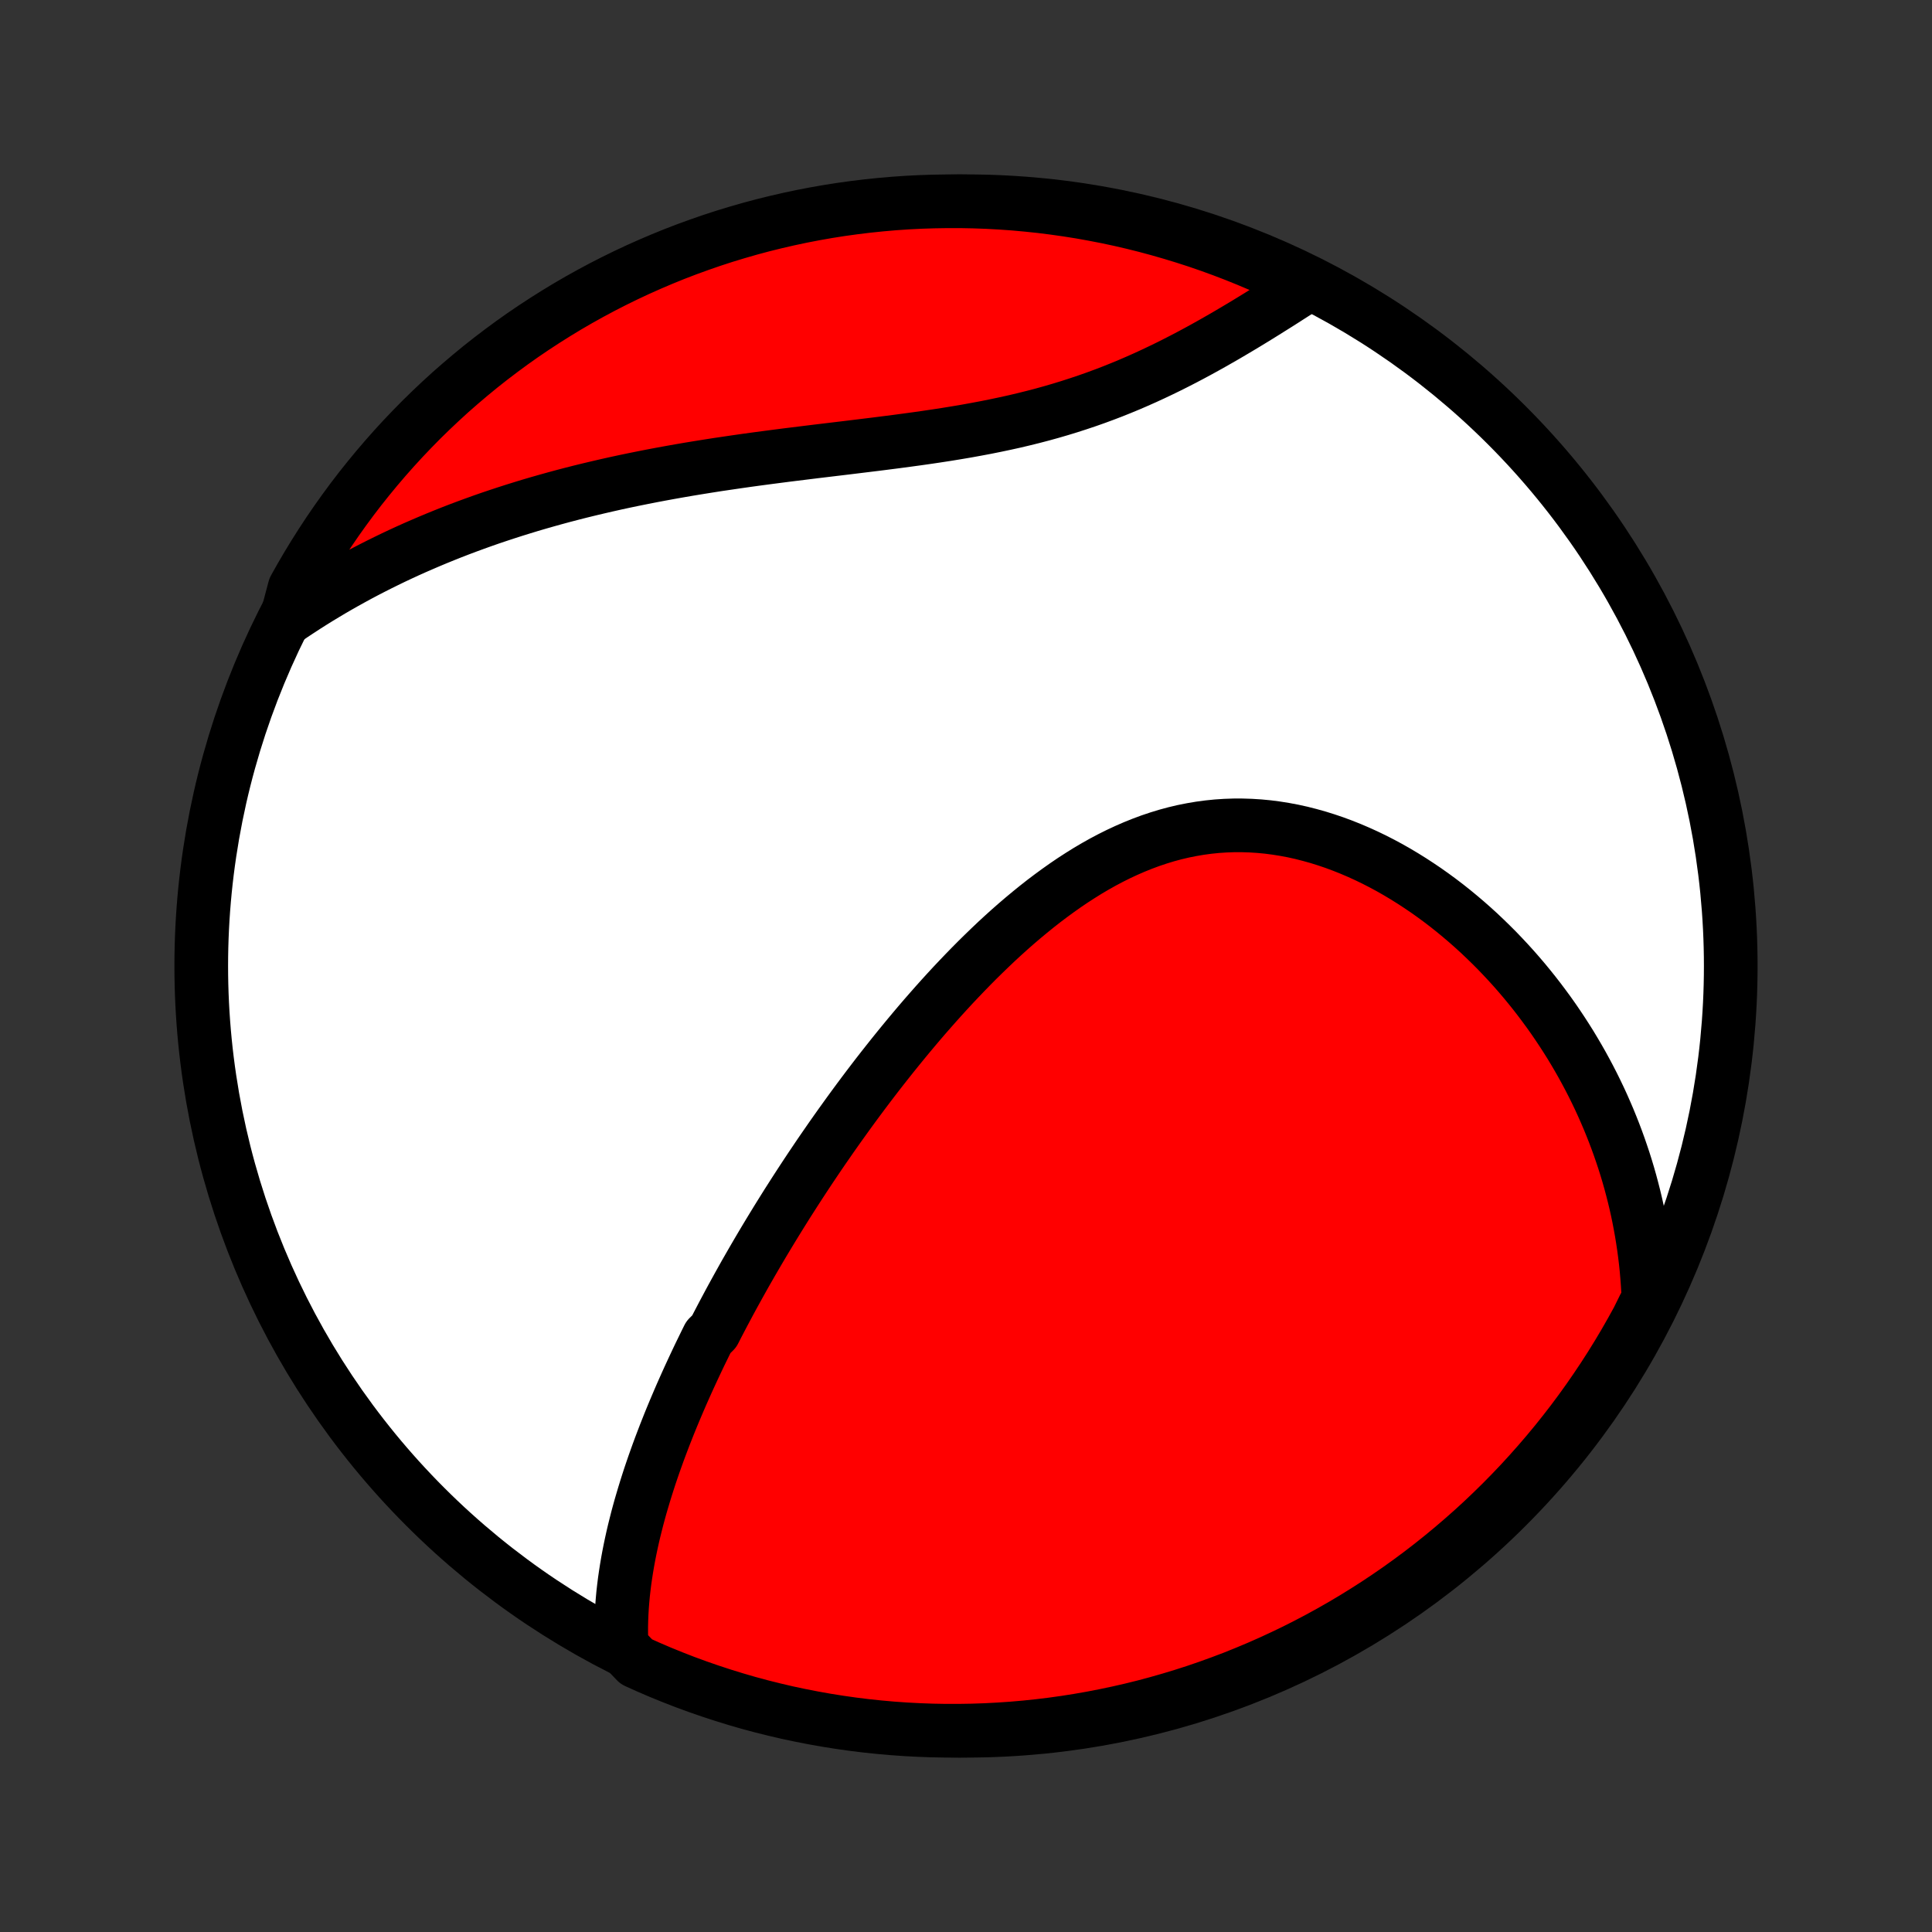 <?xml version="1.0" encoding="utf-8" standalone="no"?>
<!DOCTYPE svg PUBLIC "-//W3C//DTD SVG 1.1//EN"
  "http://www.w3.org/Graphics/SVG/1.1/DTD/svg11.dtd">
<!-- Created with matplotlib (http://matplotlib.org/) -->
<svg height="72pt" version="1.1" viewBox="0 0 72 72" width="72pt" xmlns="http://www.w3.org/2000/svg" xmlns:xlink="http://www.w3.org/1999/xlink">
 <rect x="0" y="0" width="72" height="72" fill="#333333" stroke="none"/>
 <defs>
  <style type="text/css">
*{stroke-linecap:butt;stroke-linejoin:round;}
  </style>
 </defs>
 <g id="figure_1">
  <g id="patch_1">
   <path d="
M0 72
L72 72
L72 0
L0 0
z
" style="fill:none;"/>
  </g>
  <g id="axes_1">
   <g id="PatchCollection_1">
    <defs>
     <path d="
M36 -7.5
C43.558 -7.5 50.808 -10.503 56.153 -15.848
C61.497 -21.192 64.5 -28.442 64.5 -36
C64.5 -43.558 61.497 -50.808 56.153 -56.153
C50.808 -61.497 43.558 -64.5 36 -64.5
C28.442 -64.5 21.192 -61.497 15.848 -56.153
C10.503 -50.808 7.5 -43.558 7.5 -36
C7.5 -28.442 10.503 -21.192 15.848 -15.848
C21.192 -10.503 28.442 -7.5 36 -7.5
z
" id="C0_0_a811fe30f3"/>
     <path d="
M23.166 -10.644
L23.156 -10.893
L23.151 -11.14
L23.151 -11.386
L23.157 -11.631
L23.167 -11.875
L23.181 -12.118
L23.2 -12.359
L23.222 -12.6
L23.249 -12.839
L23.279 -13.078
L23.313 -13.315
L23.35 -13.552
L23.39 -13.787
L23.433 -14.021
L23.479 -14.254
L23.528 -14.487
L23.579 -14.718
L23.633 -14.948
L23.69 -15.177
L23.748 -15.406
L23.809 -15.633
L23.872 -15.86
L23.938 -16.085
L24.005 -16.31
L24.074 -16.534
L24.145 -16.758
L24.217 -16.98
L24.292 -17.202
L24.368 -17.423
L24.446 -17.643
L24.525 -17.863
L24.606 -18.082
L24.689 -18.301
L24.772 -18.518
L24.858 -18.736
L24.944 -18.953
L25.032 -19.169
L25.122 -19.386
L25.213 -19.601
L25.305 -19.817
L25.398 -20.032
L25.493 -20.246
L25.589 -20.461
L25.686 -20.675
L25.785 -20.889
L25.884 -21.102
L25.985 -21.316
L26.087 -21.53
L26.191 -21.743
L26.295 -21.956
L26.401 -22.17
L26.617 -22.383
L26.726 -22.597
L26.837 -22.81
L26.949 -23.024
L27.063 -23.238
L27.177 -23.452
L27.293 -23.666
L27.411 -23.881
L27.529 -24.095
L27.649 -24.31
L27.77 -24.526
L27.893 -24.741
L28.017 -24.957
L28.143 -25.174
L28.27 -25.391
L28.398 -25.608
L28.528 -25.826
L28.66 -26.045
L28.793 -26.264
L28.927 -26.483
L29.063 -26.703
L29.201 -26.924
L29.34 -27.146
L29.482 -27.368
L29.624 -27.59
L29.769 -27.814
L29.915 -28.038
L30.063 -28.263
L30.213 -28.489
L30.365 -28.715
L30.518 -28.942
L30.674 -29.17
L30.832 -29.398
L30.991 -29.628
L31.153 -29.858
L31.317 -30.089
L31.483 -30.32
L31.651 -30.553
L31.821 -30.786
L31.993 -31.019
L32.168 -31.254
L32.345 -31.489
L32.524 -31.724
L32.706 -31.961
L32.89 -32.197
L33.077 -32.434
L33.266 -32.672
L33.458 -32.91
L33.652 -33.148
L33.849 -33.387
L34.048 -33.625
L34.25 -33.864
L34.455 -34.103
L34.663 -34.341
L34.873 -34.579
L35.086 -34.817
L35.302 -35.054
L35.521 -35.291
L35.743 -35.526
L35.968 -35.761
L36.196 -35.995
L36.426 -36.227
L36.66 -36.457
L36.897 -36.686
L37.136 -36.913
L37.379 -37.137
L37.625 -37.359
L37.874 -37.578
L38.127 -37.794
L38.382 -38.006
L38.64 -38.215
L38.901 -38.42
L39.166 -38.62
L39.434 -38.816
L39.704 -39.007
L39.978 -39.193
L40.255 -39.372
L40.534 -39.546
L40.817 -39.713
L41.102 -39.873
L41.391 -40.026
L41.682 -40.171
L41.976 -40.308
L42.272 -40.437
L42.571 -40.557
L42.872 -40.669
L43.176 -40.771
L43.481 -40.864
L43.789 -40.947
L44.098 -41.02
L44.409 -41.082
L44.721 -41.135
L45.035 -41.177
L45.349 -41.209
L45.665 -41.23
L45.98 -41.241
L46.297 -41.241
L46.613 -41.231
L46.929 -41.211
L47.245 -41.181
L47.56 -41.14
L47.875 -41.09
L48.188 -41.031
L48.5 -40.962
L48.81 -40.883
L49.118 -40.797
L49.425 -40.701
L49.729 -40.598
L50.031 -40.486
L50.33 -40.367
L50.627 -40.24
L50.92 -40.107
L51.21 -39.967
L51.497 -39.82
L51.781 -39.667
L52.061 -39.508
L52.337 -39.343
L52.61 -39.173
L52.878 -38.998
L53.143 -38.819
L53.404 -38.634
L53.66 -38.446
L53.913 -38.253
L54.161 -38.056
L54.405 -37.855
L54.645 -37.651
L54.88 -37.444
L55.111 -37.234
L55.337 -37.02
L55.559 -36.804
L55.777 -36.586
L55.99 -36.364
L56.199 -36.141
L56.404 -35.915
L56.604 -35.687
L56.8 -35.457
L56.991 -35.225
L57.178 -34.992
L57.361 -34.756
L57.539 -34.519
L57.714 -34.281
L57.884 -34.041
L58.049 -33.8
L58.211 -33.557
L58.368 -33.314
L58.522 -33.069
L58.671 -32.822
L58.816 -32.575
L58.957 -32.327
L59.094 -32.077
L59.227 -31.827
L59.356 -31.576
L59.481 -31.323
L59.602 -31.07
L59.719 -30.816
L59.832 -30.56
L59.942 -30.304
L60.047 -30.047
L60.149 -29.789
L60.247 -29.53
L60.341 -29.271
L60.431 -29.01
L60.518 -28.749
L60.601 -28.486
L60.68 -28.223
L60.755 -27.959
L60.826 -27.693
L60.894 -27.427
L60.958 -27.16
L61.018 -26.892
L61.074 -26.622
L61.126 -26.352
L61.175 -26.08
L61.219 -25.808
L61.26 -25.534
L61.297 -25.259
L61.33 -24.983
L61.359 -24.706
L61.383 -24.427
L61.404 -24.147
L61.421 -23.866
L61.433 -23.583
L61.272 -23.299
L61.038 -22.824
L60.796 -22.385
L60.547 -21.95
L60.291 -21.52
L60.027 -21.093
L59.756 -20.672
L59.477 -20.255
L59.192 -19.843
L58.899 -19.435
L58.6 -19.033
L58.293 -18.636
L57.98 -18.244
L57.66 -17.858
L57.333 -17.477
L57 -17.102
L56.661 -16.732
L56.315 -16.369
L55.963 -16.011
L55.605 -15.66
L55.241 -15.314
L54.871 -14.975
L54.495 -14.643
L54.114 -14.317
L53.727 -13.997
L53.335 -13.684
L52.938 -13.378
L52.535 -13.079
L52.128 -12.787
L51.715 -12.502
L51.298 -12.224
L50.876 -11.954
L50.449 -11.69
L50.018 -11.434
L49.583 -11.186
L49.144 -10.945
L48.7 -10.712
L48.253 -10.486
L47.802 -10.269
L47.348 -10.059
L46.89 -9.857
L46.428 -9.663
L45.964 -9.476
L45.496 -9.299
L45.026 -9.129
L44.553 -8.967
L44.077 -8.814
L43.599 -8.669
L43.118 -8.532
L42.636 -8.403
L42.151 -8.283
L41.664 -8.172
L41.176 -8.069
L40.686 -7.974
L40.195 -7.888
L39.702 -7.81
L39.208 -7.741
L38.714 -7.681
L38.218 -7.629
L37.722 -7.586
L37.225 -7.552
L36.728 -7.526
L36.231 -7.509
L35.733 -7.501
L35.236 -7.501
L34.739 -7.51
L34.242 -7.528
L33.746 -7.554
L33.25 -7.589
L32.756 -7.633
L32.262 -7.685
L31.77 -7.746
L31.278 -7.816
L30.788 -7.894
L30.3 -7.981
L29.814 -8.076
L29.329 -8.179
L28.847 -8.292
L28.366 -8.412
L27.888 -8.541
L27.413 -8.679
L26.94 -8.825
L26.47 -8.979
L26.002 -9.141
L25.538 -9.311
L25.077 -9.49
L24.619 -9.676
L24.165 -9.871
L23.714 -10.074
z
" id="C0_1_df14d9c47e"/>
     <path d="
M10.672 -48.928
L10.908 -49.089
L11.146 -49.246
L11.385 -49.402
L11.626 -49.555
L11.869 -49.706
L12.113 -49.854
L12.359 -50.001
L12.606 -50.144
L12.856 -50.286
L13.107 -50.425
L13.36 -50.563
L13.615 -50.698
L13.872 -50.831
L14.131 -50.962
L14.392 -51.091
L14.654 -51.218
L14.919 -51.343
L15.186 -51.466
L15.455 -51.587
L15.726 -51.705
L15.999 -51.822
L16.274 -51.937
L16.552 -52.05
L16.832 -52.162
L17.114 -52.271
L17.398 -52.378
L17.685 -52.483
L17.974 -52.587
L18.266 -52.689
L18.56 -52.788
L18.857 -52.886
L19.156 -52.982
L19.458 -53.076
L19.762 -53.169
L20.069 -53.259
L20.378 -53.347
L20.69 -53.434
L21.004 -53.519
L21.322 -53.602
L21.641 -53.683
L21.964 -53.762
L22.289 -53.839
L22.617 -53.915
L22.947 -53.989
L23.28 -54.061
L23.616 -54.131
L23.954 -54.199
L24.294 -54.266
L24.638 -54.331
L24.983 -54.394
L25.332 -54.456
L25.682 -54.516
L26.035 -54.574
L26.39 -54.631
L26.747 -54.687
L27.107 -54.74
L27.468 -54.793
L27.832 -54.845
L28.197 -54.895
L28.564 -54.944
L28.932 -54.992
L29.302 -55.04
L29.674 -55.086
L30.046 -55.132
L30.419 -55.178
L30.794 -55.223
L31.169 -55.268
L31.544 -55.313
L31.92 -55.359
L32.296 -55.405
L32.672 -55.451
L33.048 -55.499
L33.423 -55.547
L33.797 -55.597
L34.171 -55.648
L34.543 -55.701
L34.914 -55.756
L35.284 -55.813
L35.651 -55.873
L36.017 -55.935
L36.38 -56.001
L36.742 -56.069
L37.1 -56.141
L37.456 -56.216
L37.809 -56.294
L38.159 -56.377
L38.505 -56.463
L38.849 -56.553
L39.188 -56.647
L39.524 -56.745
L39.857 -56.847
L40.185 -56.953
L40.51 -57.062
L40.831 -57.175
L41.148 -57.292
L41.462 -57.412
L41.771 -57.536
L42.076 -57.662
L42.377 -57.792
L42.674 -57.924
L42.967 -58.059
L43.256 -58.196
L43.542 -58.335
L43.823 -58.476
L44.1 -58.618
L44.374 -58.762
L44.644 -58.907
L44.91 -59.053
L45.173 -59.2
L45.431 -59.347
L45.687 -59.494
L45.938 -59.642
L46.186 -59.789
L46.431 -59.936
L46.672 -60.083
L46.91 -60.229
L47.145 -60.375
L47.376 -60.52
L47.604 -60.663
L47.829 -60.806
L48.05 -60.948
L48.269 -61.088
L48.485 -61.227
L48.311 -61.365
L47.86 -61.704
L47.406 -61.915
L46.949 -62.118
L46.488 -62.313
L46.024 -62.5
L45.557 -62.679
L45.087 -62.85
L44.614 -63.013
L44.138 -63.167
L43.66 -63.313
L43.18 -63.451
L42.698 -63.581
L42.213 -63.702
L41.727 -63.815
L41.239 -63.919
L40.749 -64.014
L40.258 -64.102
L39.765 -64.18
L39.272 -64.25
L38.777 -64.312
L38.282 -64.364
L37.786 -64.409
L37.289 -64.444
L36.792 -64.471
L36.294 -64.489
L35.797 -64.499
L35.3 -64.499
L34.803 -64.491
L34.306 -64.475
L33.809 -64.45
L33.314 -64.416
L32.819 -64.373
L32.325 -64.322
L31.833 -64.262
L31.341 -64.194
L30.851 -64.117
L30.363 -64.031
L29.876 -63.937
L29.391 -63.834
L28.909 -63.723
L28.428 -63.604
L27.95 -63.476
L27.474 -63.339
L27 -63.195
L26.53 -63.042
L26.062 -62.88
L25.597 -62.711
L25.136 -62.534
L24.678 -62.348
L24.223 -62.154
L23.772 -61.953
L23.324 -61.743
L22.881 -61.526
L22.441 -61.301
L22.006 -61.068
L21.575 -60.828
L21.148 -60.58
L20.726 -60.324
L20.308 -60.061
L19.895 -59.791
L19.487 -59.514
L19.084 -59.229
L18.687 -58.937
L18.294 -58.638
L17.907 -58.333
L17.526 -58.02
L17.15 -57.701
L16.779 -57.376
L16.415 -57.043
L16.057 -56.705
L15.704 -56.36
L15.358 -56.008
L15.018 -55.651
L14.685 -55.288
L14.358 -54.919
L14.038 -54.544
L13.724 -54.163
L13.417 -53.778
L13.117 -53.386
L12.824 -52.989
L12.538 -52.587
L12.259 -52.18
L11.988 -51.768
L11.724 -51.352
L11.467 -50.93
L11.217 -50.504
L10.976 -50.074
z
" id="C0_2_9ef092800d"/>
    </defs>
    <g clip-path="url(#p1bffca34e9)">
     <use style="fill:#ffffff;stroke:#000000;stroke-width:2.0;" x="0.0" xlink:href="#C0_0_a811fe30f3" y="72.0"/>
    </g>
    <g clip-path="url(#p1bffca34e9)">
     <use style="fill:#ff0000;stroke:#000000;stroke-width:2.0;" x="0.0" xlink:href="#C0_1_df14d9c47e" y="72.0"/>
    </g>
    <g clip-path="url(#p1bffca34e9)">
     <use style="fill:#ff0000;stroke:#000000;stroke-width:2.0;" x="0.0" xlink:href="#C0_2_9ef092800d" y="72.0"/>
    </g>
   </g>
  </g>
 </g>
 <defs>
  <clipPath id="p1bffca34e9">
   <rect height="72.0" width="72.0" x="0.0" y="0.0"/>
  </clipPath>
 </defs>
</svg>
